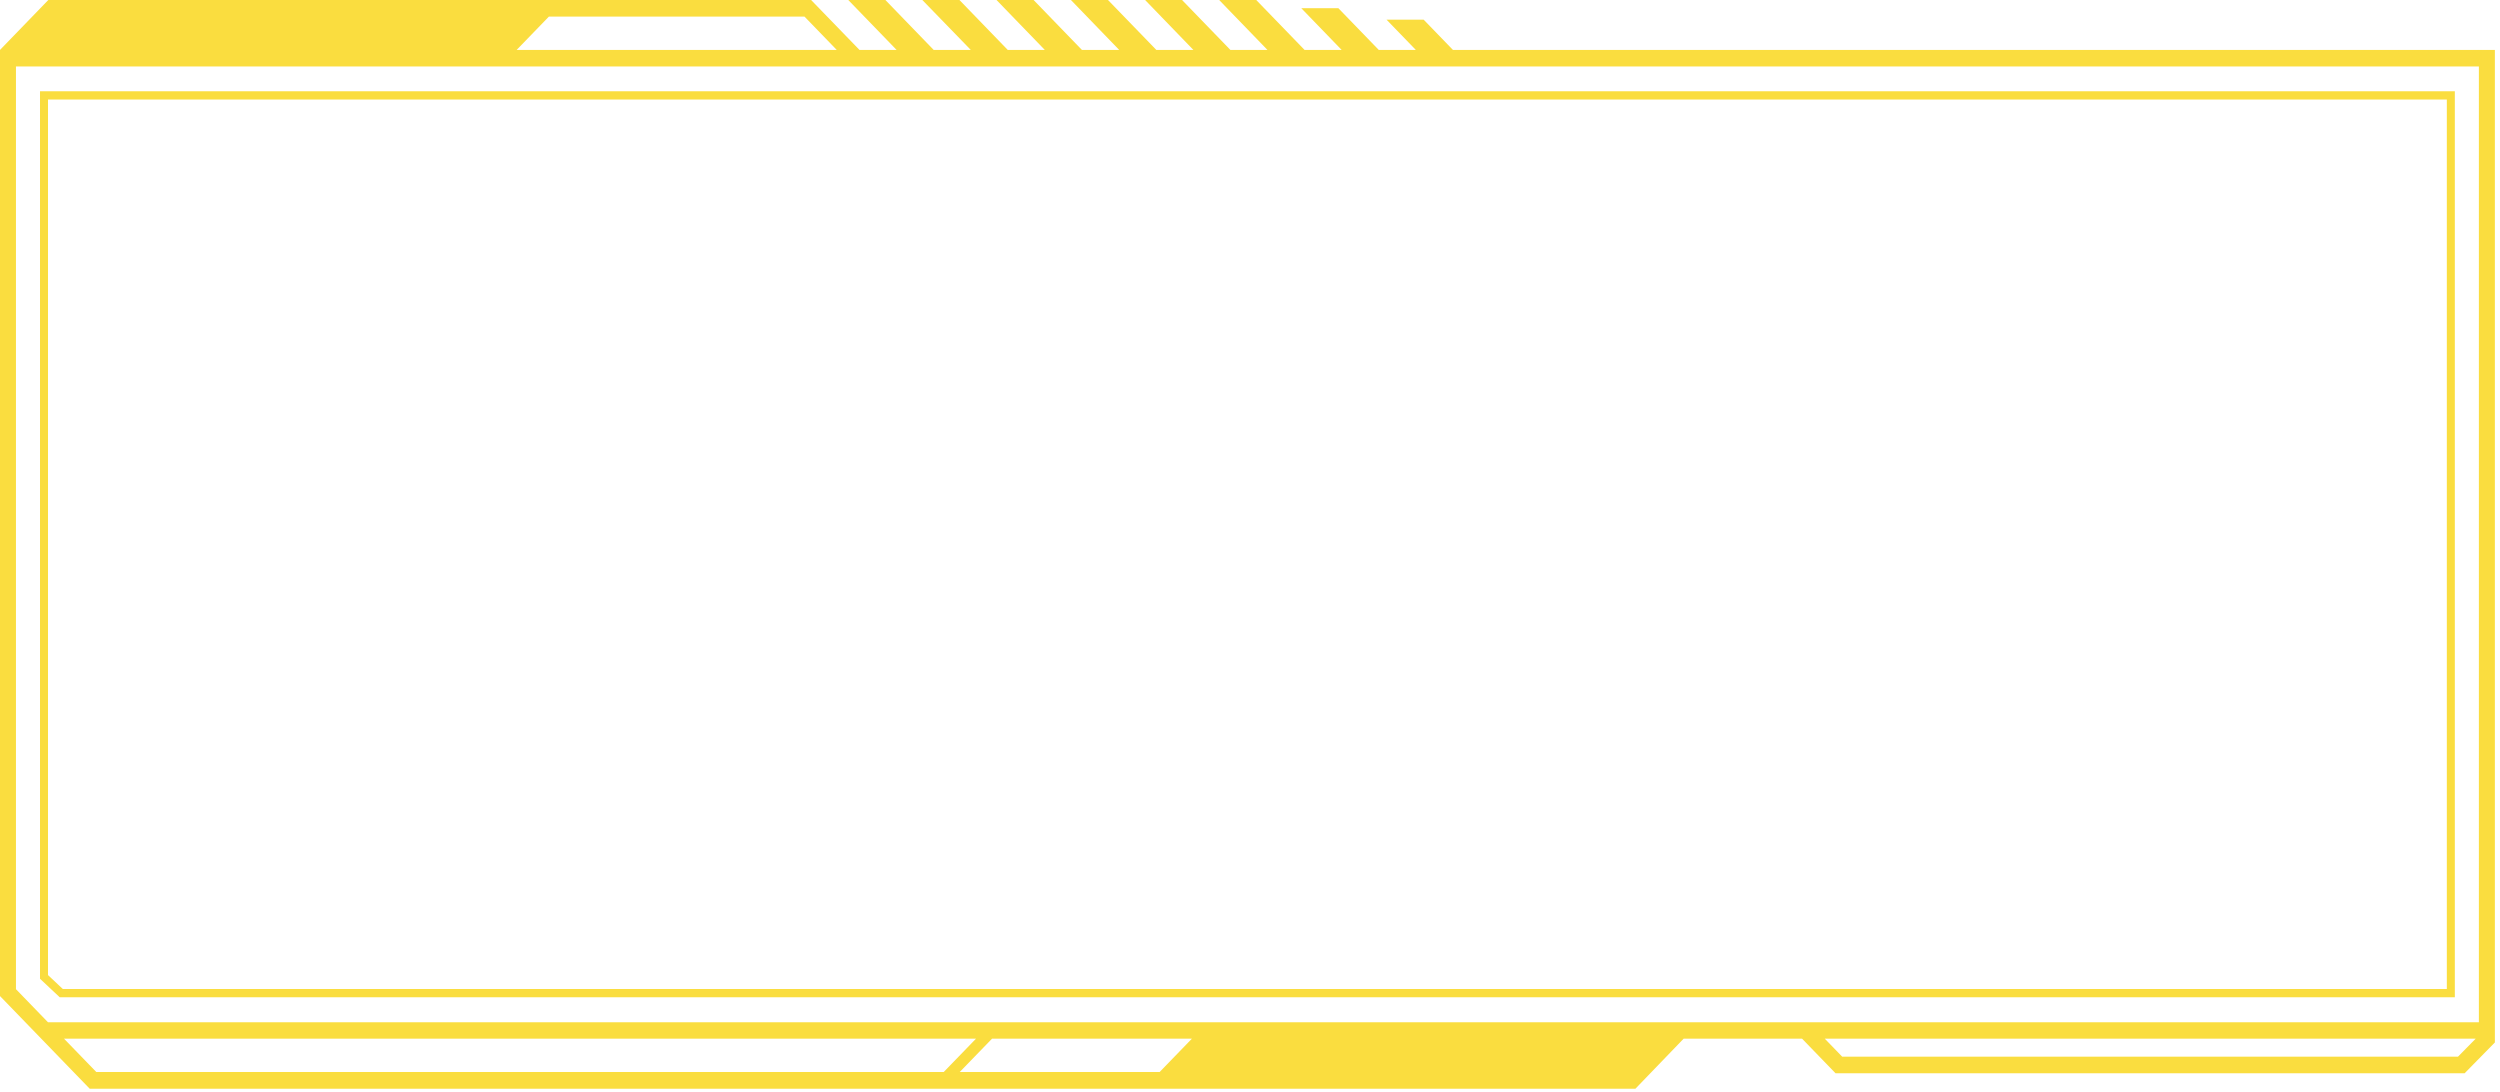 <svg preserveAspectRatio="none" viewBox="0 0 451 197" fill="none" xmlns="http://www.w3.org/2000/svg">
<path fill-rule="evenodd" clip-rule="evenodd" d="M8.706 0H146.325L155.053 9.008H161.749L153.028 0H159.724L168.437 9.008H175.132L166.389 0H173.084L181.797 9.008H188.485L179.772 0H186.46L195.181 9.008H201.906L193.193 0H199.881L208.602 9.008H215.29L206.577 0H213.242L221.963 9.008H228.65L219.937 0H226.625L235.346 9.008H242.034L234.756 1.483H241.444L248.729 9.008H255.417L250.127 3.544H256.823L262.113 9.008H450.076V188.058L444.62 193.615H331.13L325.085 187.371H303.736L295.031 196.402H16.179L0 179.69V9.008L8.713 0H8.706ZM2.879 11.989V178.449L8.653 184.412H447.19V11.989H2.879ZM17.373 193.389H170.25L176.077 187.371H11.54L17.373 193.389ZM173.137 193.389H209.199L215.025 187.371H178.971L173.137 193.389ZM93.215 9.008H150.95L145.124 2.989H99.026L93.2 9.008H93.215ZM446.638 187.371H329.181L332.332 190.625H443.419L446.623 187.371H446.638ZM7.217 16.47H442.852V179.909H10.776L7.217 176.568V16.47ZM8.66 17.96V175.904L11.328 178.41H441.409V17.96H8.66Z" fill="#FADD3F"/>
</svg>
